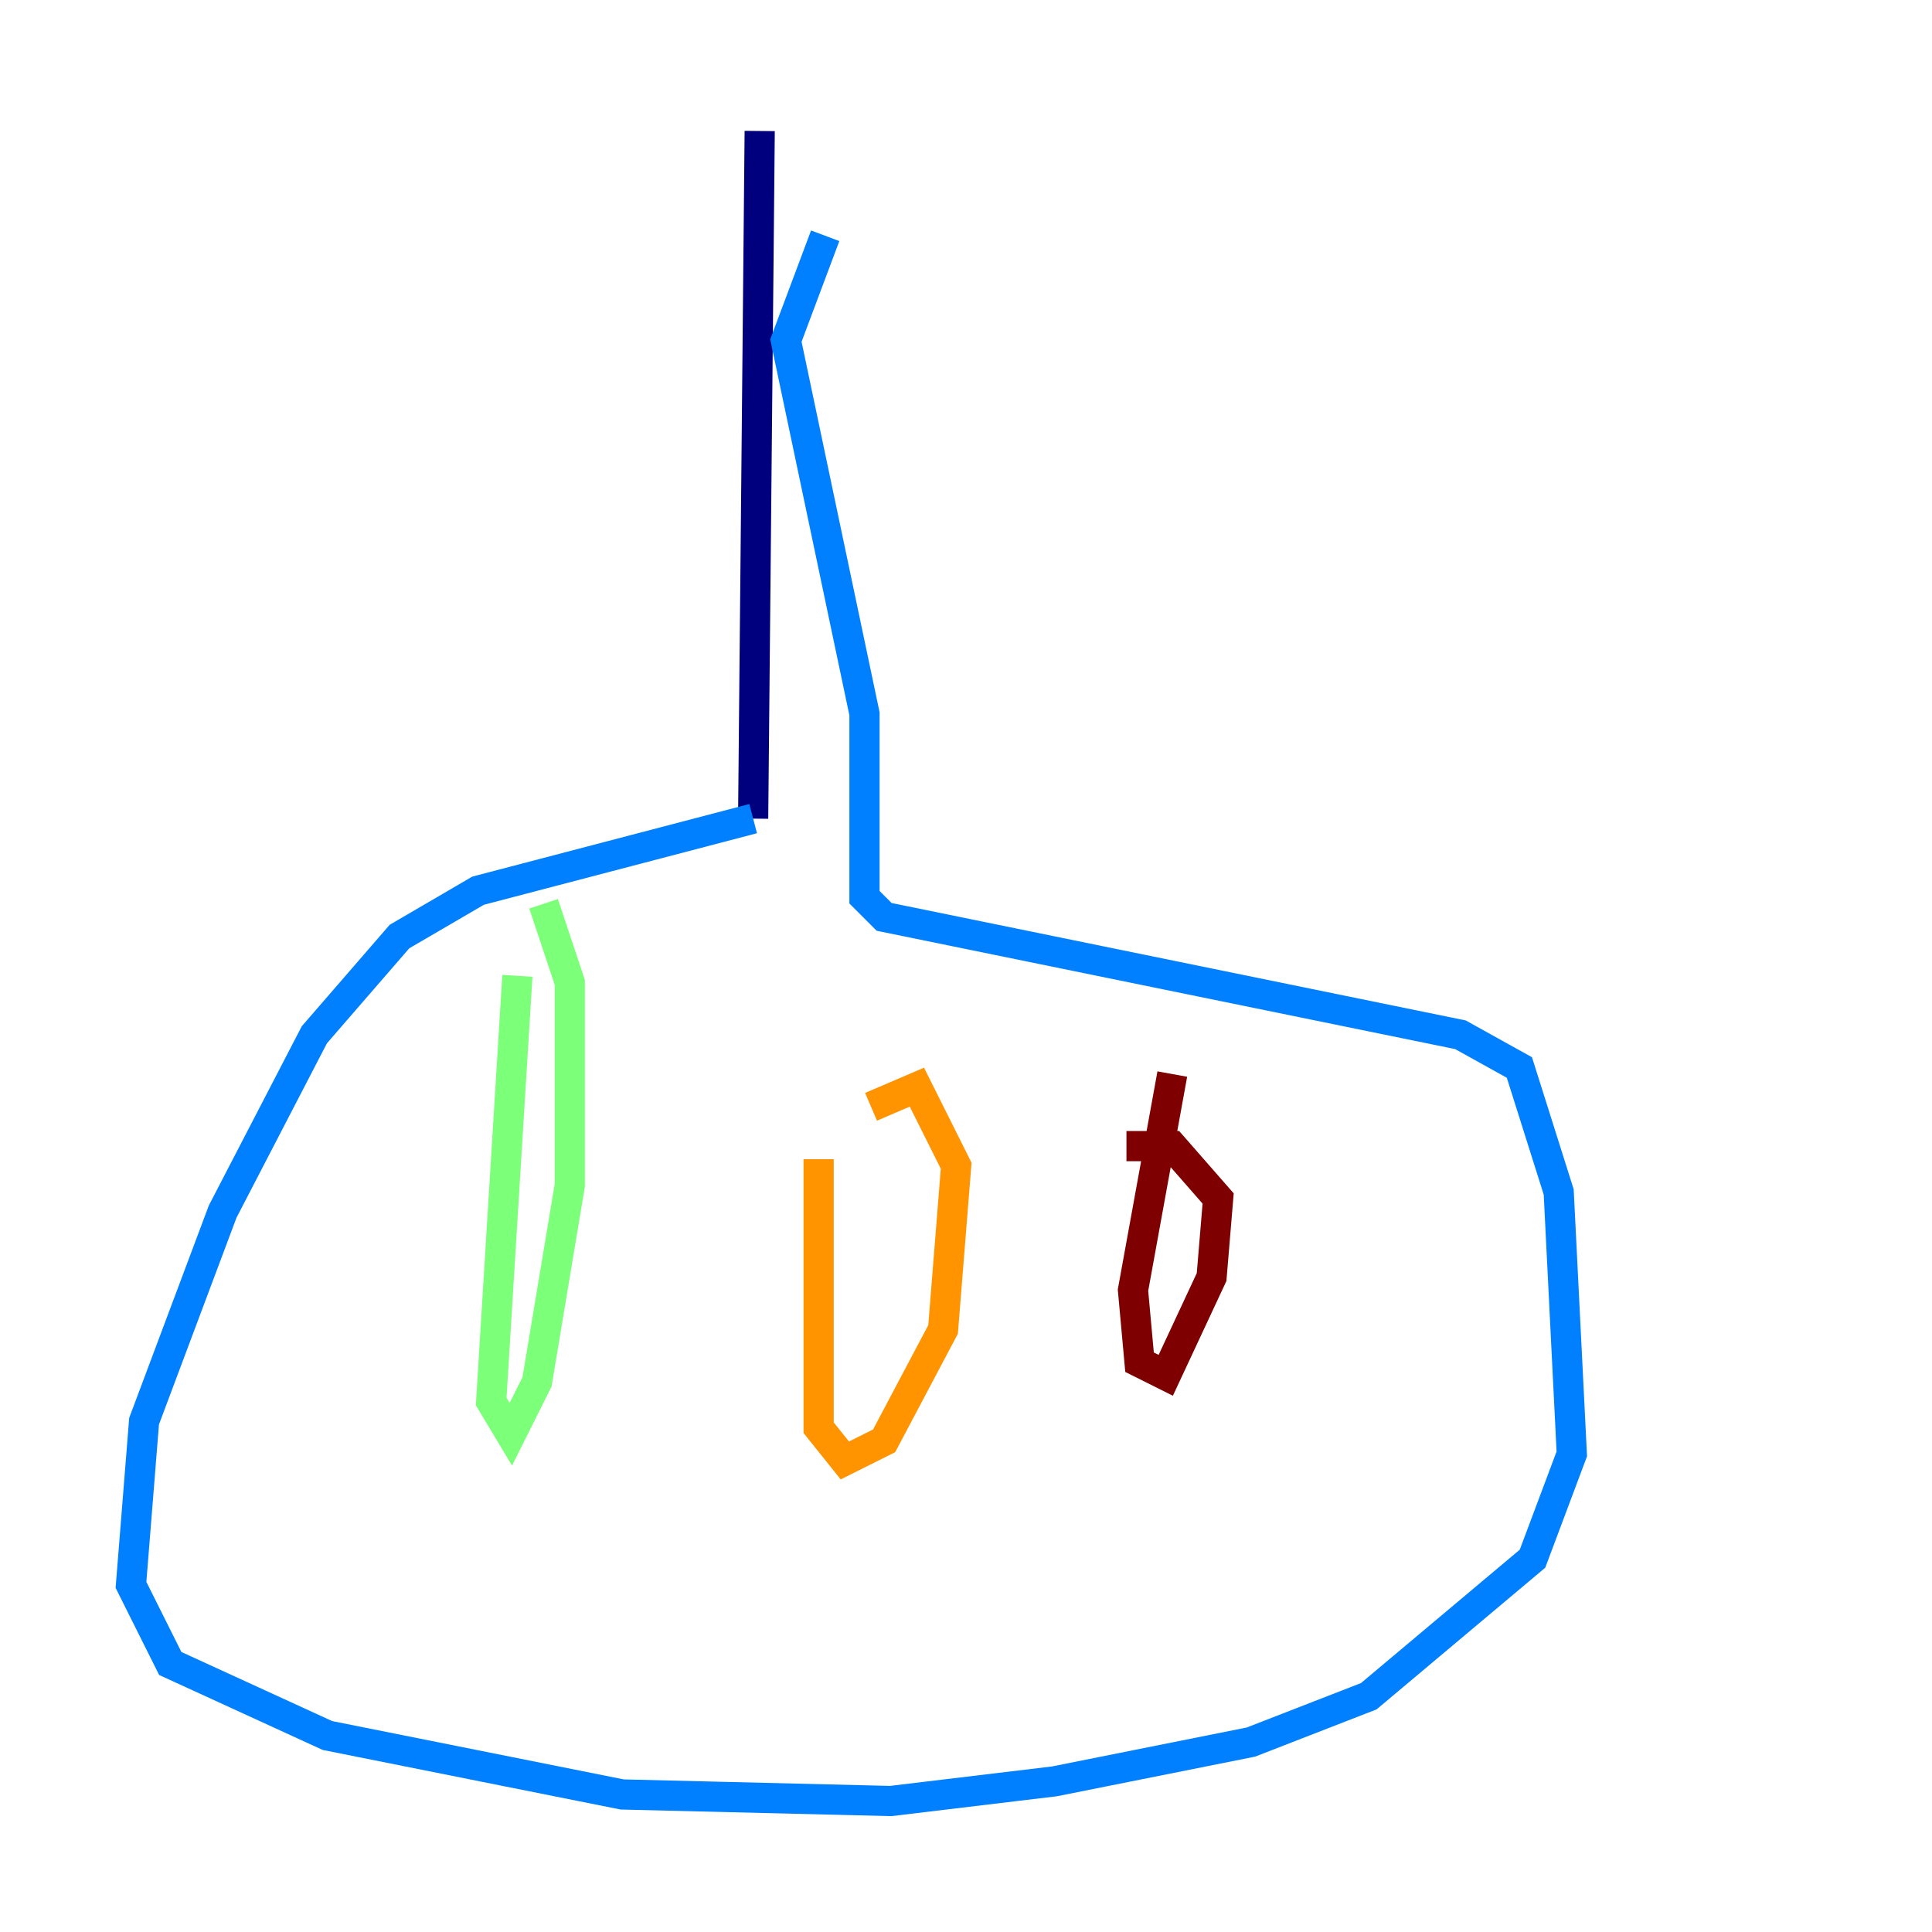 <?xml version="1.0" encoding="utf-8" ?>
<svg baseProfile="tiny" height="128" version="1.2" viewBox="0,0,128,128" width="128" xmlns="http://www.w3.org/2000/svg" xmlns:ev="http://www.w3.org/2001/xml-events" xmlns:xlink="http://www.w3.org/1999/xlink"><defs /><polyline fill="none" points="50.332,8.678 49.898,54.237" stroke="#00007f" stroke-width="2" /><polyline fill="none" points="49.898,54.237 31.675,59.01 26.468,62.047 20.827,68.556 14.752,80.271 9.546,94.156 8.678,105.003 11.281,110.21 21.695,114.983 41.22,118.888 59.01,119.322 69.858,118.02 82.875,115.417 90.685,112.38 101.532,103.268 104.136,96.325 103.268,78.969 100.664,70.725 96.759,68.556 58.576,60.746 57.275,59.444 57.275,47.295 52.068,22.563 54.671,15.62" stroke="#0080ff" stroke-width="2" /><polyline fill="none" points="34.278,64.651 32.542,92.854 33.844,95.024 35.58,91.552 37.749,78.536 37.749,65.085 36.014,59.878" stroke="#7cff79" stroke-width="2" /><polyline fill="none" points="54.237,76.8 54.237,94.59 55.973,96.759 58.576,95.458 62.481,88.081 63.349,77.234 60.746,72.027 57.709,73.329" stroke="#ff9400" stroke-width="2" /><polyline fill="none" points="77.668,71.159 75.064,85.478 75.498,90.251 77.234,91.119 80.271,84.61 80.705,79.403 77.668,75.932 74.63,75.932" stroke="#7f0000" stroke-width="2" /></svg>